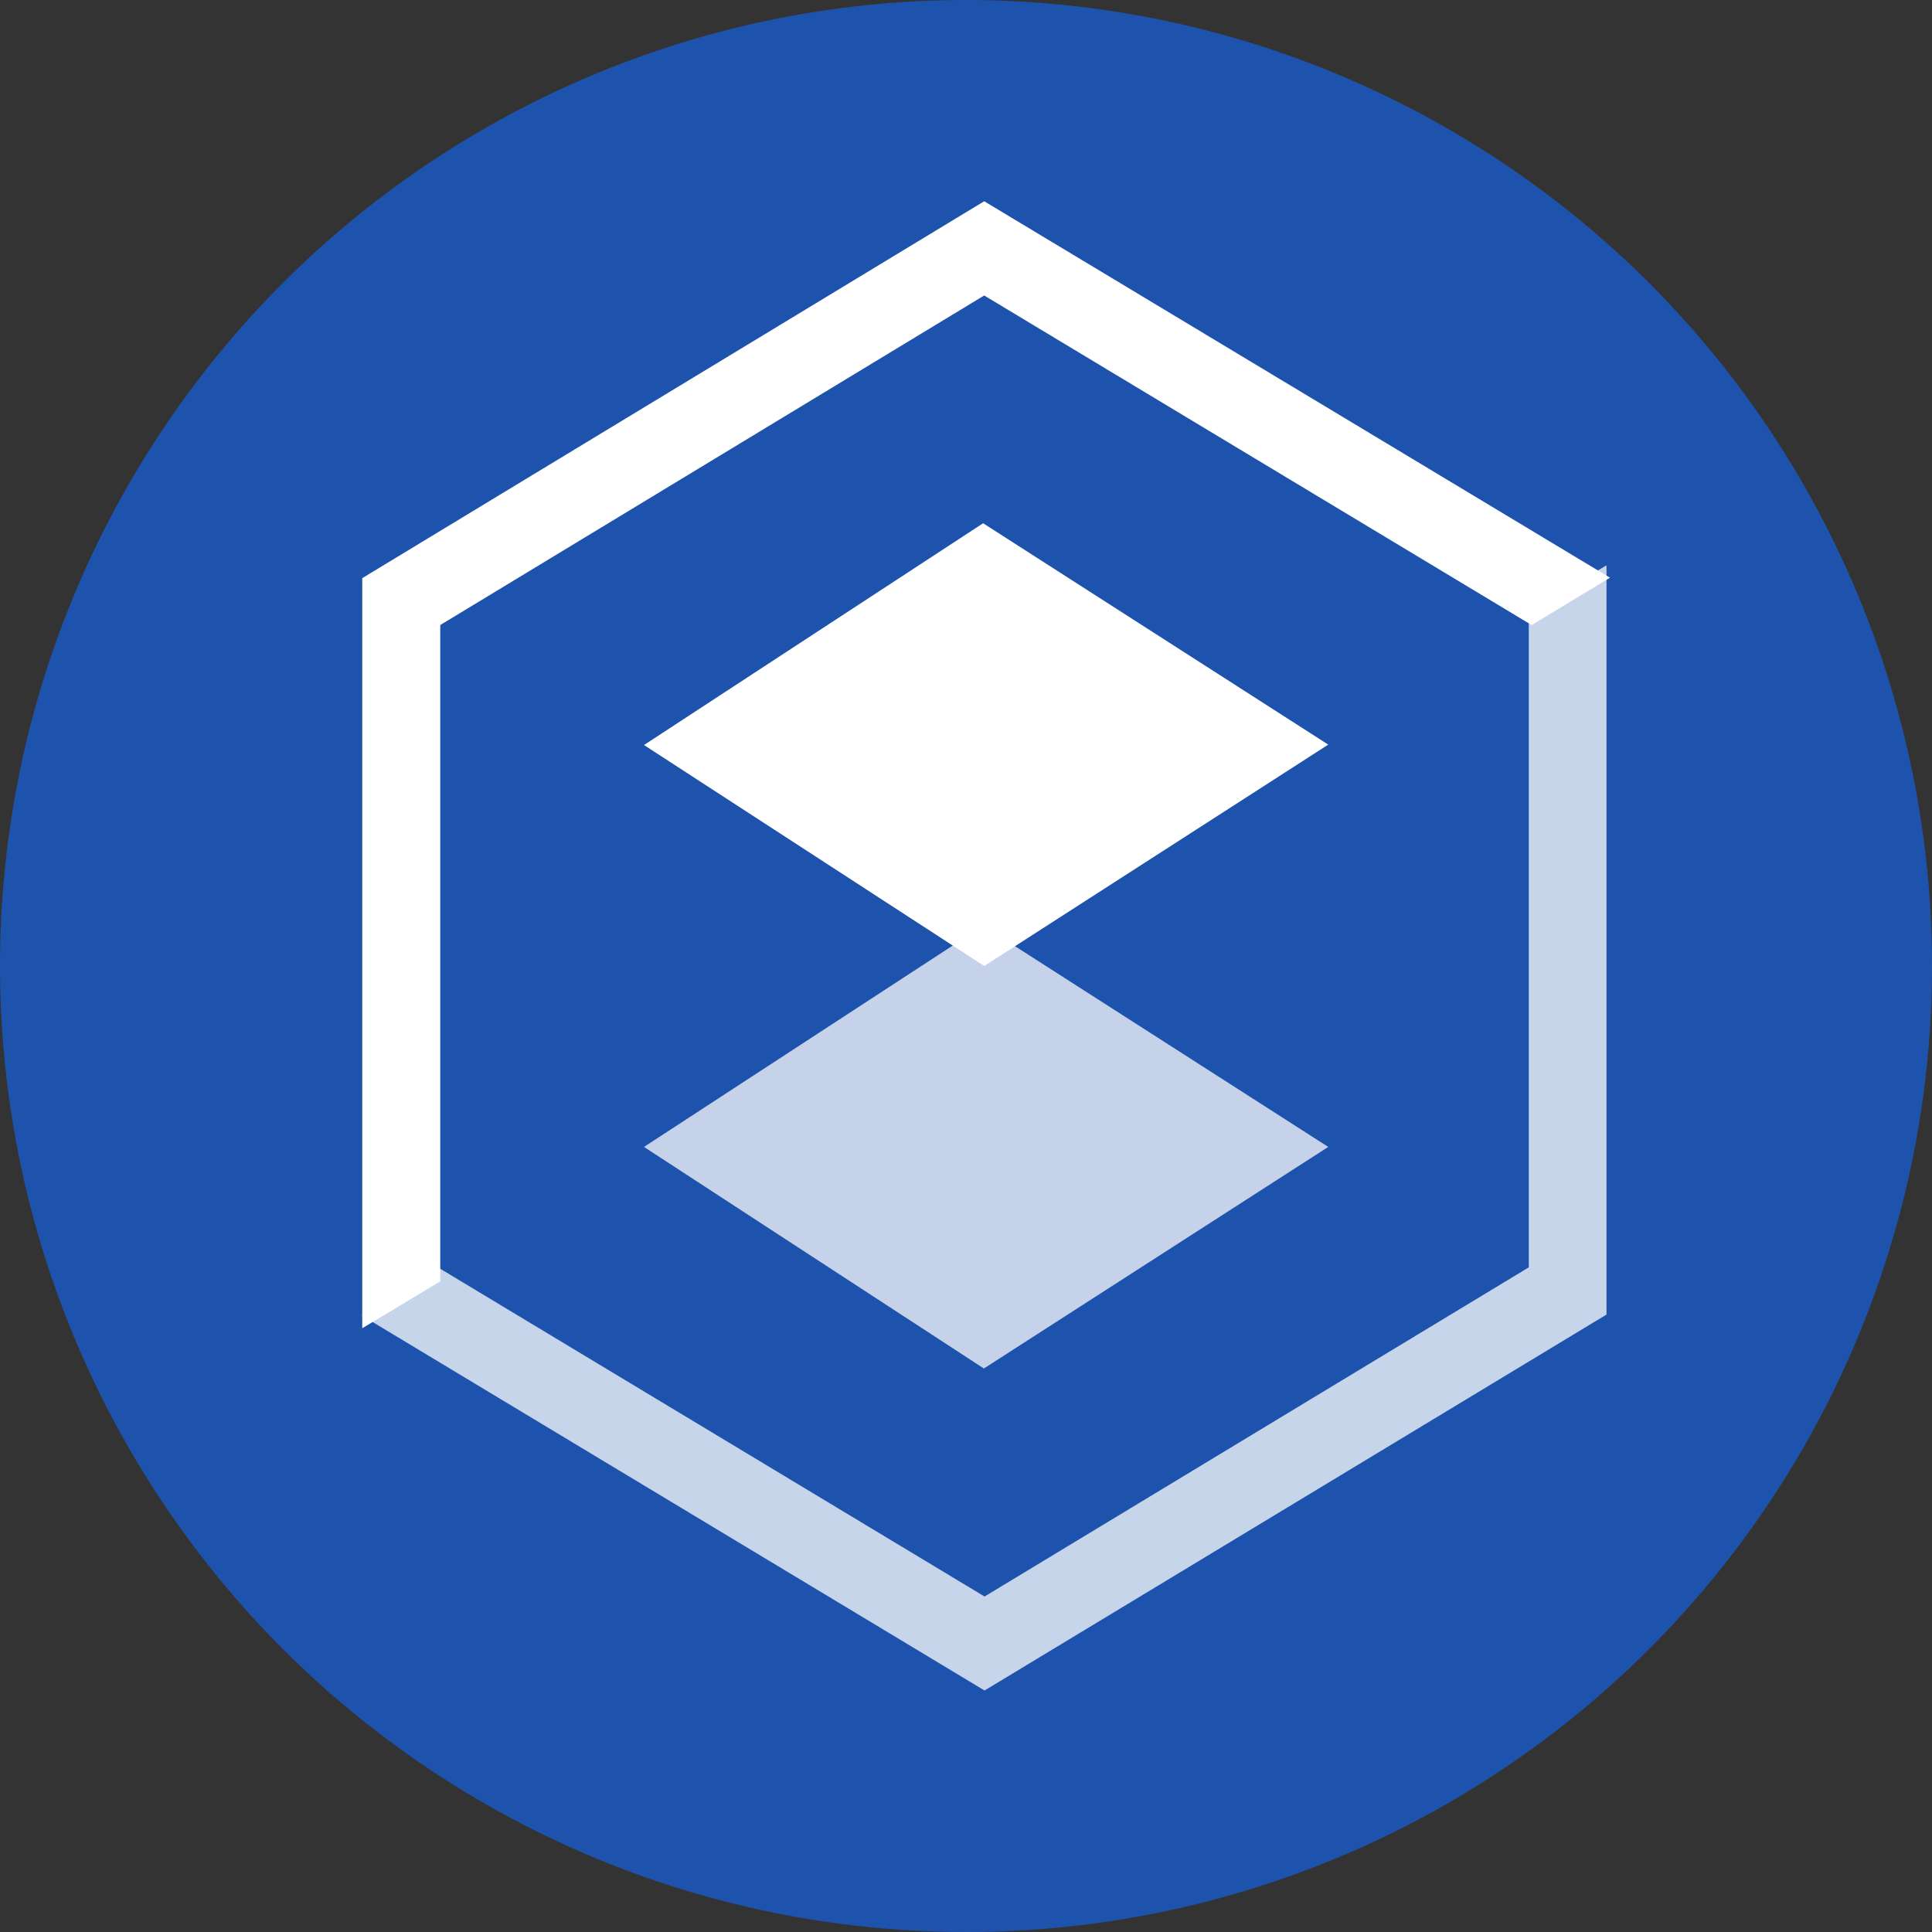 <?xml version="1.0" encoding="UTF-8"?>
<svg width="48px" height="48px" viewBox="0 0 48 48" version="1.1" xmlns="http://www.w3.org/2000/svg" xmlns:xlink="http://www.w3.org/1999/xlink">
    <rect x="0" y="0" width="48" height="48" fill="#333333" stroke="none"/>
    <title>Icon</title>
    <g id="InvestPlatform" stroke="none" stroke-width="1" fill="none" fill-rule="evenodd">
        <g id="InvestPlatform/Home" transform="translate(-697, -1113)">
            <g id="assets" transform="translate(279, 619)">
                <g id="assets-board" transform="translate(0, 72)">
                    <g id="assets/card-01-copy-5" transform="translate(394, 398)">
                        <g id="GSX" transform="translate(24, 24)">
                            <circle id="Oval" fill="#1269FF" fill-rule="nonzero" opacity="0.599" cx="24" cy="24" r="24"></circle>
                            <g id="Group-9" transform="translate(9, 5)" fill="#FFFFFF">
                                <polygon id="Fill-5" points="15.452 0 0 9.364 0 28 1.938 26.835 1.938 10.529 15.452 2.341 29.053 10.529 31 9.353"></polygon>
                                <polygon id="Fill-2" opacity="0.751" points="28.962 10.223 28.982 10.233 28.982 26.487 15.461 34.665 1.931 26.518 1.931 26.487 1.93146407e-05 27.65 1.93146407e-05 27.69 15.461 37 30.913 27.66 30.913 9.061 30.903 9.05"></polygon>
                                <polygon id="Fill-7" opacity="0.742" points="7 23.495 15.444 29 24 23.495 15.425 18"></polygon>
                                <polygon id="Fill-6" points="15.425 8 7 13.51 15.453 19 24 13.5"></polygon>
                            </g>
                        </g>
                    </g>
                </g>
            </g>
        </g>
    </g>
</svg>